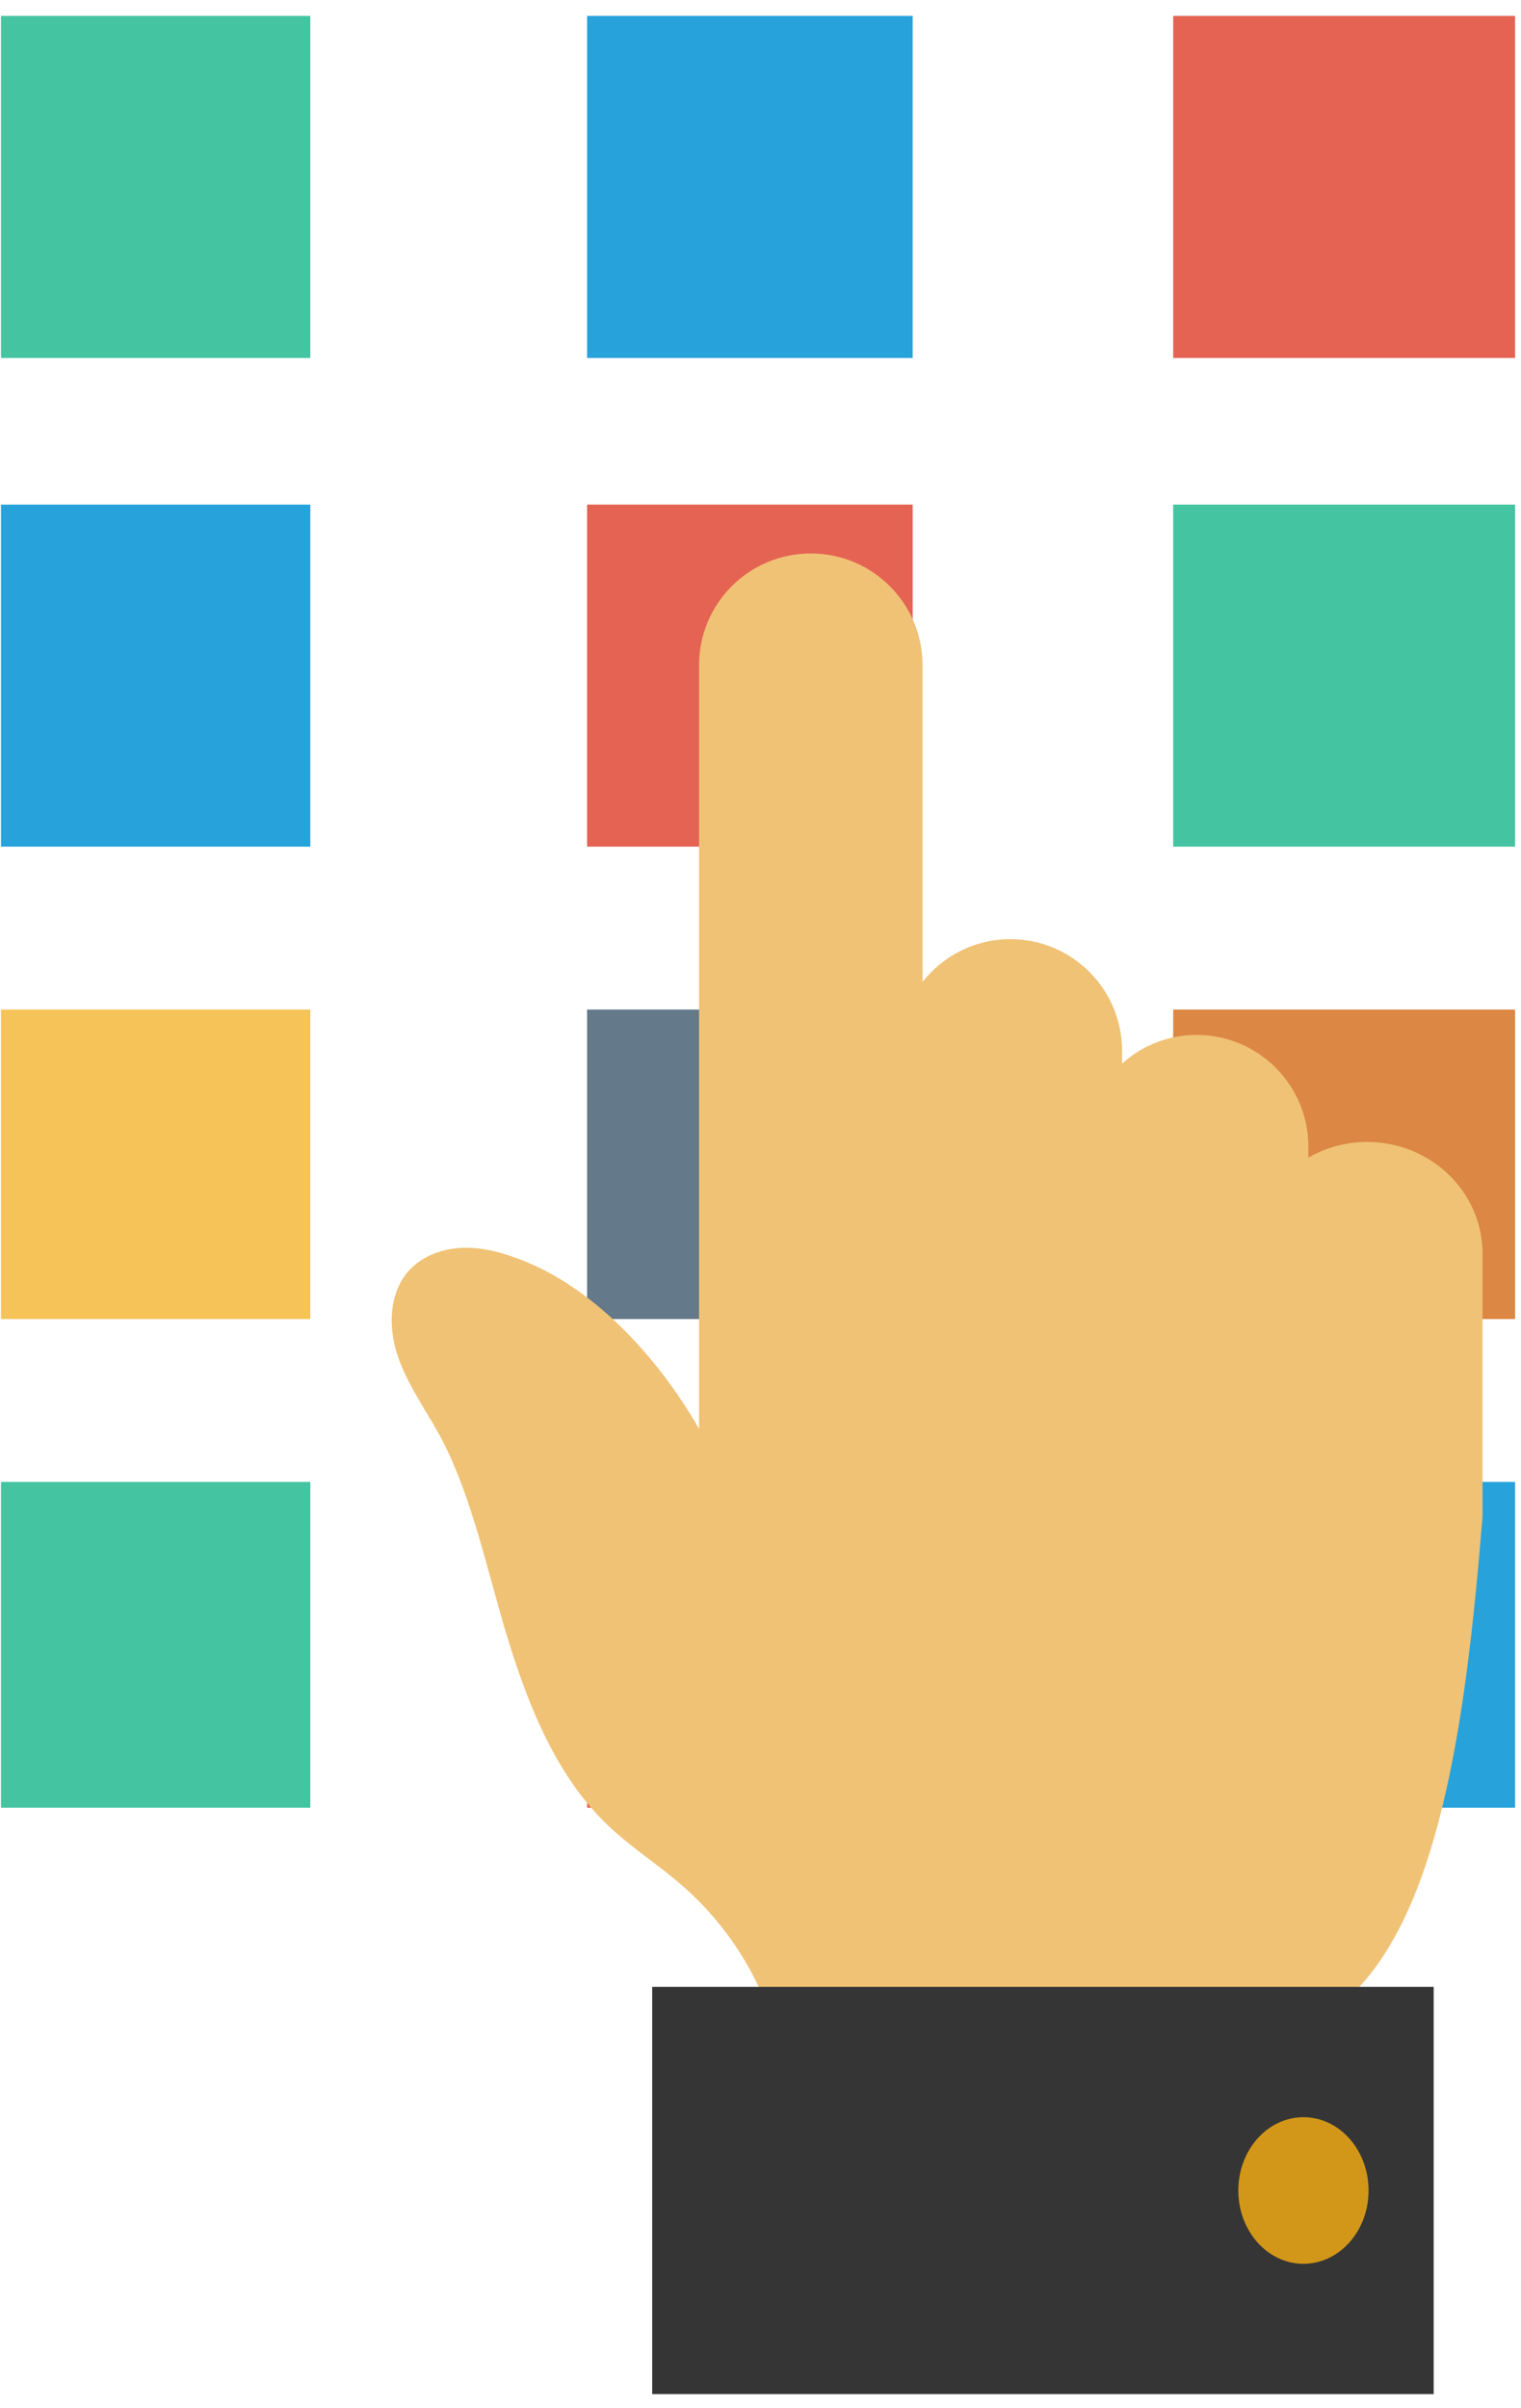 <svg width="91" height="144" viewBox="0 0 91 144" fill="none" xmlns="http://www.w3.org/2000/svg">
<path d="M18.565 0.952H0.058V21.408H18.565V0.952Z" fill="#44C4A1"/>
<path d="M54.606 0.952H35.124V21.408H54.606V0.952Z" fill="#27A2DB"/>
<path d="M90.647 0.952H70.191V21.408H90.647V0.952Z" fill="#E56353"/>
<path d="M18.565 30.175H0.058V50.63H18.565V30.175Z" fill="#27A2DB"/>
<path d="M54.606 30.175H35.124V50.63H54.606V30.175Z" fill="#E56353"/>
<path d="M90.647 30.175H70.191V50.63H90.647V30.175Z" fill="#44C4A1"/>
<path d="M18.565 60.371H0.058V78.879H18.565V60.371Z" fill="#F6C358"/>
<path d="M54.606 60.371H35.124V78.879H54.606V60.371Z" fill="#64798A"/>
<path d="M90.647 60.371H70.191V78.879H90.647V60.371Z" fill="#DC8744"/>
<path d="M18.565 88.619H0.058V108.101H18.565V88.619Z" fill="#44C4A1"/>
<path d="M54.606 88.619H35.124V108.101H54.606V88.619Z" fill="#E56353"/>
<path d="M90.647 88.619H70.191V108.101H90.647V88.619Z" fill="#27A2DB"/>
<path d="M81.793 68.289C80.508 68.289 79.309 68.635 78.278 69.227V68.57C78.278 64.88 75.284 61.888 71.592 61.888C69.877 61.888 68.318 62.539 67.134 63.6V62.843C67.134 59.153 64.141 56.162 60.448 56.162C58.315 56.162 56.419 57.164 55.195 58.719V39.778C55.195 36.088 52.202 33.097 48.509 33.097C44.816 33.097 41.823 36.088 41.823 39.778V85.445C39.506 81.393 35.824 77.257 31.507 75.472C30.347 74.993 29.122 74.613 27.867 74.616C26.612 74.62 25.317 75.048 24.472 75.976C23.278 77.288 23.221 79.316 23.769 81.003C24.318 82.689 25.372 84.156 26.234 85.707C28.26 89.35 29.227 94.335 30.478 98.311C31.729 102.286 33.37 106.301 36.391 109.174C37.775 110.49 39.405 111.521 40.843 112.778C43.021 114.682 44.742 117.106 45.82 119.79H74.887H80.313C86.011 114.966 87.68 103.37 88.699 90.68V74.97C88.699 71.28 85.608 68.289 81.793 68.289Z" fill="#F0C275"/>
<path d="M85.776 118.816H39.02V143.168H85.776V118.816Z" fill="#353535"/>
<path d="M77.984 135.375C80.136 135.375 81.88 133.413 81.88 130.992C81.88 128.571 80.136 126.608 77.984 126.608C75.832 126.608 74.088 128.571 74.088 130.992C74.088 133.413 75.832 135.375 77.984 135.375Z" fill="#D29719"/>
</svg>
